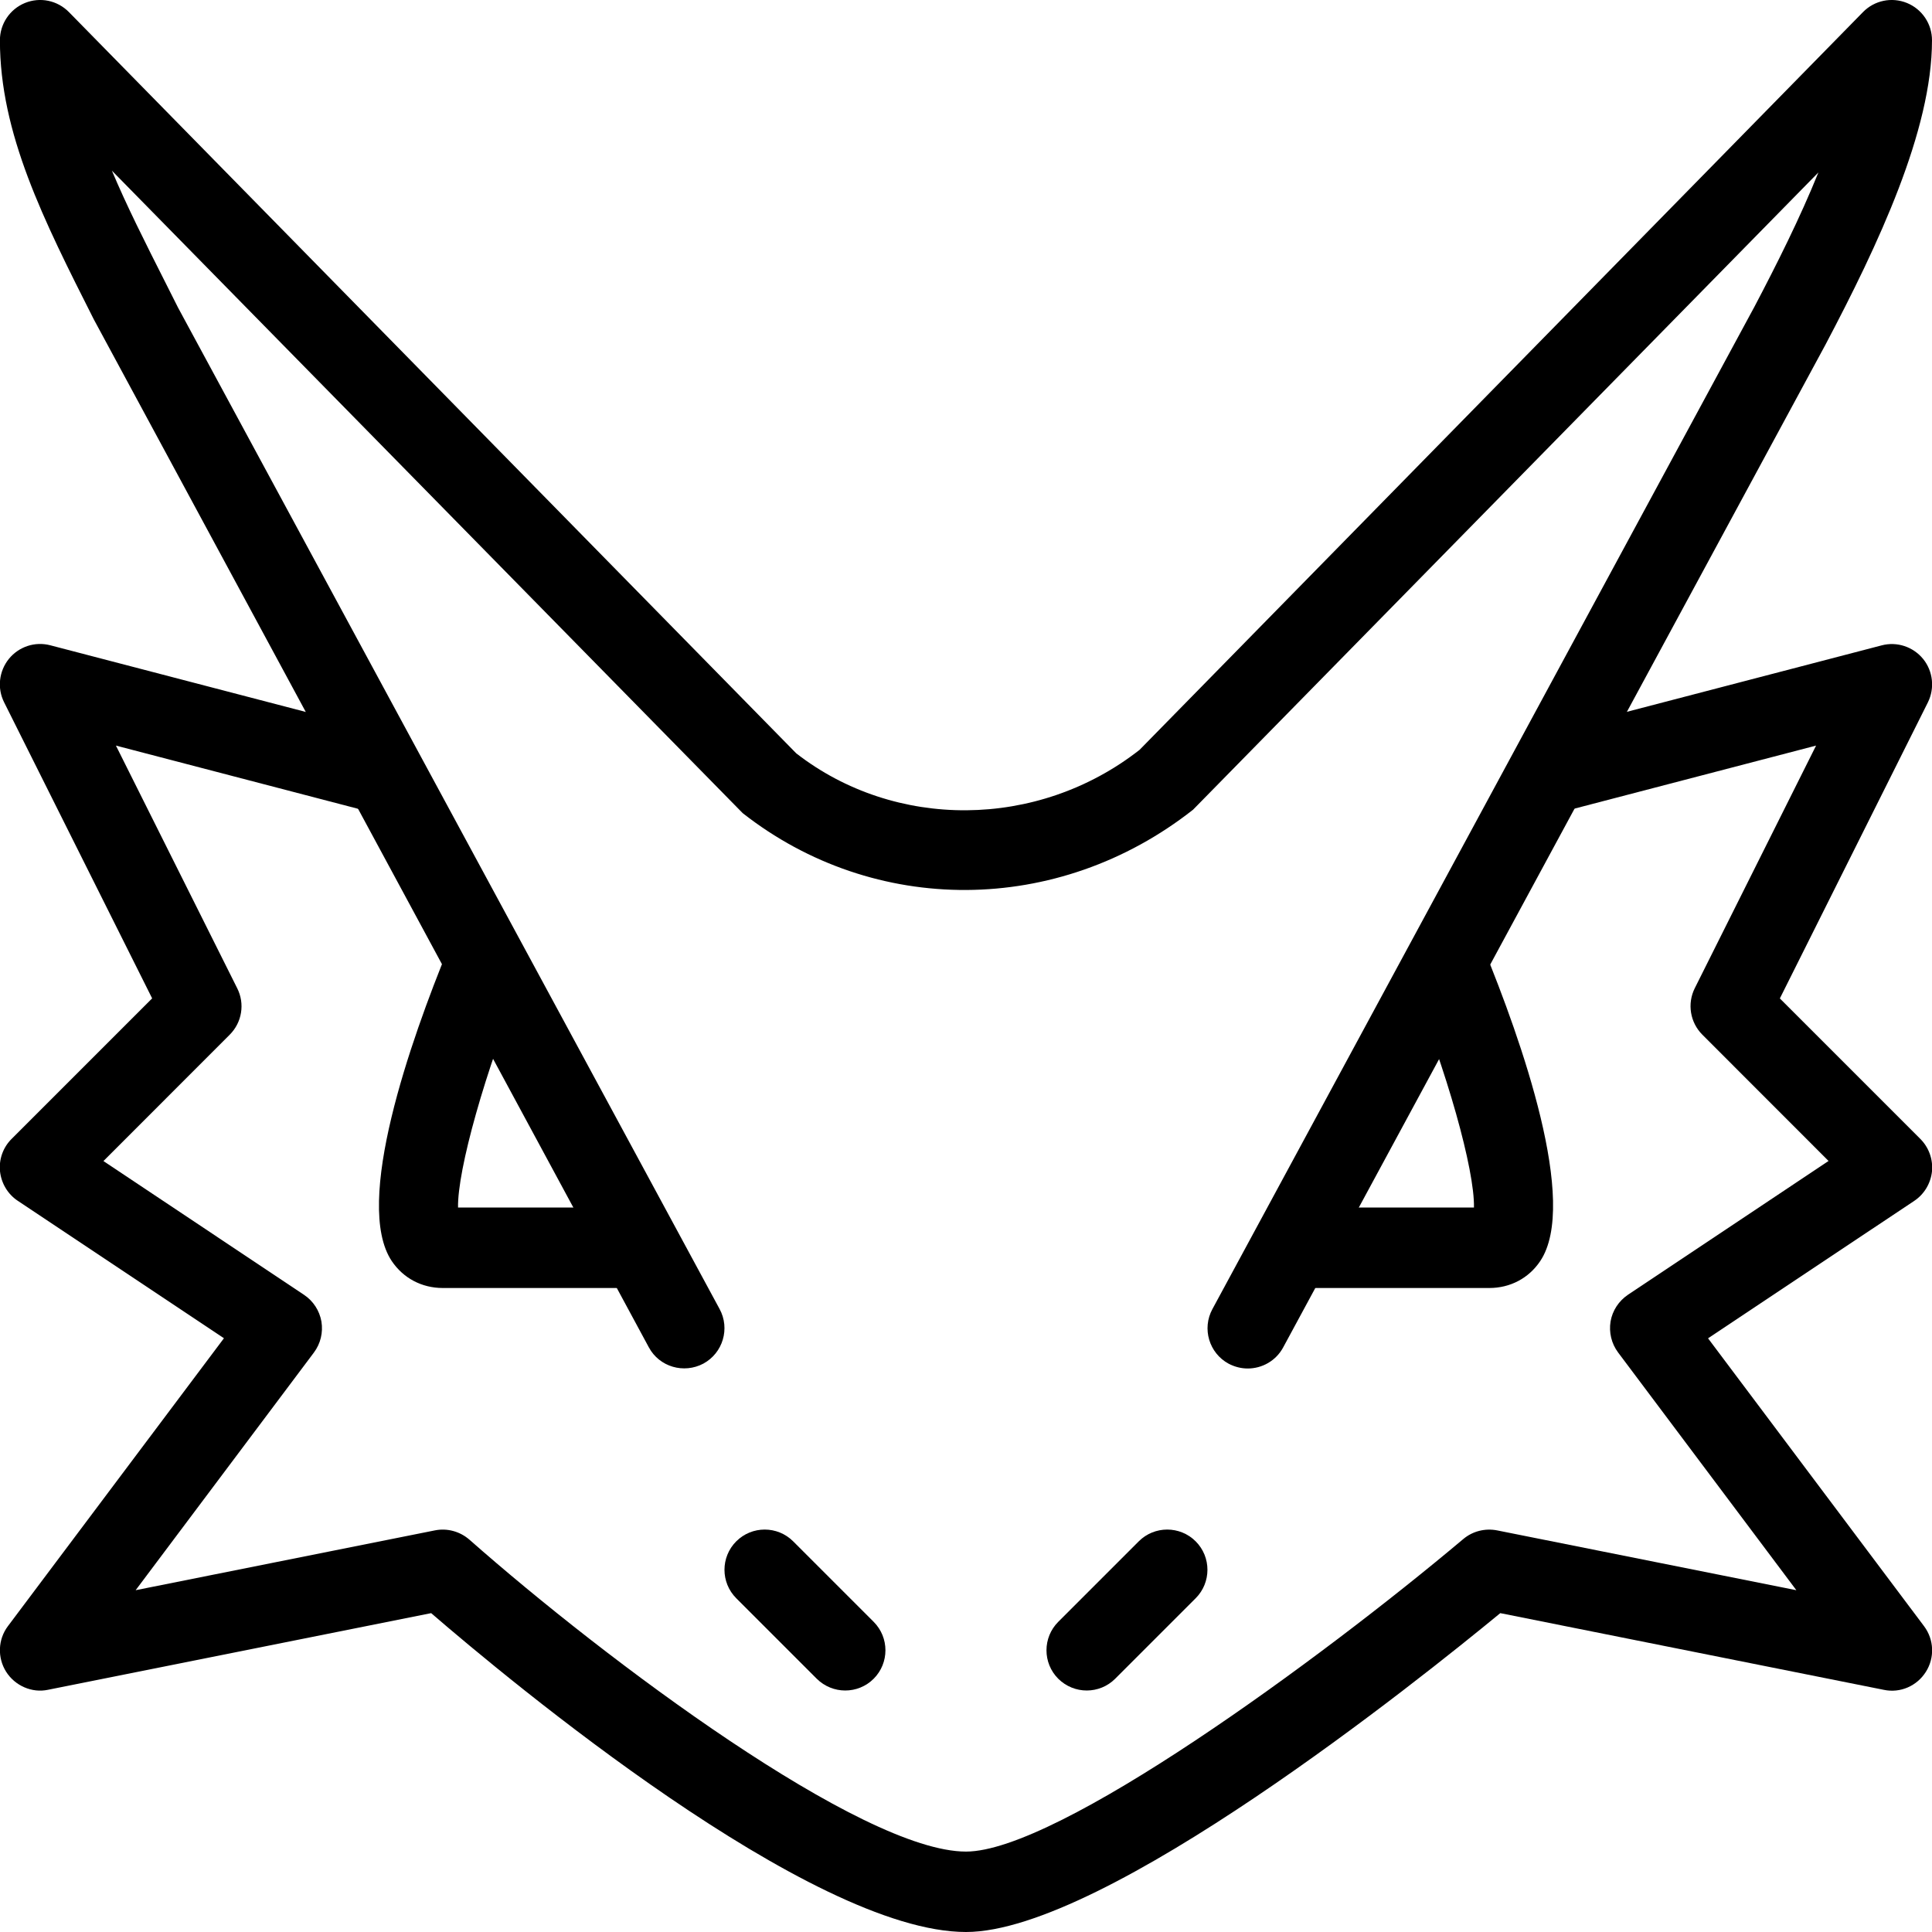 <?xml version="1.0" encoding="iso-8859-1"?>
<!-- Generator: Adobe Illustrator 19.0.0, SVG Export Plug-In . SVG Version: 6.00 Build 0)  -->
<svg version="1.1" id="Layer_1" xmlns="http://www.w3.org/2000/svg" xmlns:xlink="http://www.w3.org/1999/xlink" x="0px" y="0px"
	 viewBox="0 0 24 24" style="enable-background:new 0 0 24 24;" xml:space="preserve">
<g id="Blaziken">
	<g>
		<path d="M12,24c-1.926,0-5.677-3.127-6.644-3.961l-4.759,0.952c-0.199,0.043-0.41-0.049-0.521-0.224
			c-0.11-0.175-0.102-0.401,0.022-0.566l2.684-3.577l-2.561-1.707C0.096,14.834,0.016,14.699,0,14.55
			c-0.015-0.149,0.038-0.297,0.145-0.403l1.745-1.745L0.051,8.724C-0.037,8.549-0.013,8.338,0.11,8.185
			c0.124-0.152,0.323-0.219,0.515-0.169l4.266,1.113c0.268,0.07,0.428,0.343,0.357,0.61c-0.069,0.267-0.338,0.426-0.609,0.358
			L1.44,9.262l1.507,3.015c0.097,0.192,0.059,0.425-0.094,0.577l-1.568,1.569l2.492,1.662c0.114,0.076,0.192,0.196,0.216,0.332
			c0.022,0.136-0.011,0.274-0.093,0.384l-2.215,2.953l3.717-0.743c0.153-0.031,0.312,0.013,0.429,0.115
			c1.698,1.498,4.875,3.875,6.169,3.875c1.137,0,4.393-2.381,6.178-3.883c0.117-0.098,0.271-0.136,0.42-0.107l3.717,0.743L20.1,16.8
			c-0.082-0.11-0.115-0.249-0.093-0.384c0.023-0.135,0.102-0.255,0.216-0.332l2.492-1.662l-1.568-1.569
			c-0.152-0.152-0.19-0.385-0.094-0.577l1.507-3.014l-3.193,0.833c-0.271,0.07-0.54-0.091-0.609-0.357
			c-0.07-0.268,0.09-0.541,0.357-0.61l4.26-1.111c0.19-0.05,0.391,0.017,0.515,0.169c0.123,0.152,0.146,0.363,0.059,0.539
			l-1.839,3.678l1.745,1.745c0.106,0.106,0.159,0.254,0.145,0.403c-0.016,0.149-0.096,0.284-0.221,0.367l-2.561,1.707l2.684,3.577
			c0.124,0.166,0.133,0.391,0.022,0.566c-0.11,0.175-0.317,0.267-0.521,0.224l-4.766-0.953C17.645,20.856,13.726,24,12,24z"/>
	</g>
	<g>
		<path d="M15.5,17c-0.081,0-0.162-0.02-0.238-0.06c-0.242-0.131-0.333-0.435-0.201-0.678l6.734-12.453
			c0.272-0.517,0.565-1.1,0.794-1.667l-7.768,7.916c-1.681,1.323-3.963,1.323-5.595,0.043L1.39,2.12
			c0.182,0.433,0.413,0.892,0.668,1.396l0.154,0.306l6.727,12.439c0.132,0.243,0.041,0.546-0.201,0.678
			c-0.243,0.129-0.547,0.042-0.678-0.202L1.165,3.967C0.539,2.728-0.001,1.658-0.001,0.5c0-0.203,0.123-0.386,0.311-0.463
			C0.499-0.04,0.713,0.005,0.856,0.15l9.035,9.208c1.223,0.951,2.996,0.95,4.265-0.043l8.987-9.165
			c0.142-0.145,0.357-0.19,0.546-0.113C23.877,0.114,24,0.297,24,0.5c0,1.122-0.669,2.541-1.323,3.781L15.94,16.738
			C15.85,16.905,15.678,17,15.5,17z"/>
	</g>
	<g>
		<path d="M7.953,16H5.5c-0.26,0-0.49-0.122-0.633-0.334c-0.481-0.718,0.235-2.746,0.705-3.891c0.106-0.255,0.401-0.376,0.652-0.272
			c0.256,0.105,0.378,0.397,0.273,0.652C6.025,13.304,5.681,14.537,5.69,15h2.262c0.276,0,0.5,0.224,0.5,0.5S8.229,16,7.953,16z"/>
	</g>
	<g>
		<path d="M18.501,16h-2.453c-0.276,0-0.5-0.224-0.5-0.5s0.224-0.5,0.5-0.5h2.262c0.01-0.464-0.334-1.697-0.807-2.845
			c-0.104-0.255,0.018-0.547,0.272-0.652c0.258-0.103,0.548,0.017,0.653,0.272c0.47,1.145,1.187,3.172,0.705,3.891
			C18.991,15.878,18.761,16,18.501,16z"/>
	</g>
	<g>
		<path d="M10.5,21c-0.128,0-0.256-0.049-0.354-0.146l-1-1c-0.195-0.195-0.195-0.512,0-0.707s0.512-0.195,0.707,0l1,1
			c0.195,0.195,0.195,0.512,0,0.707C10.756,20.951,10.628,21,10.5,21z"/>
	</g>
	<g>
		<path d="M13.5,21c-0.128,0-0.256-0.049-0.354-0.146c-0.195-0.195-0.195-0.512,0-0.707l1-1c0.195-0.195,0.512-0.195,0.707,0
			s0.195,0.512,0,0.707l-1,1C13.756,20.951,13.628,21,13.5,21z"/>
	</g>
</g>
</svg>

